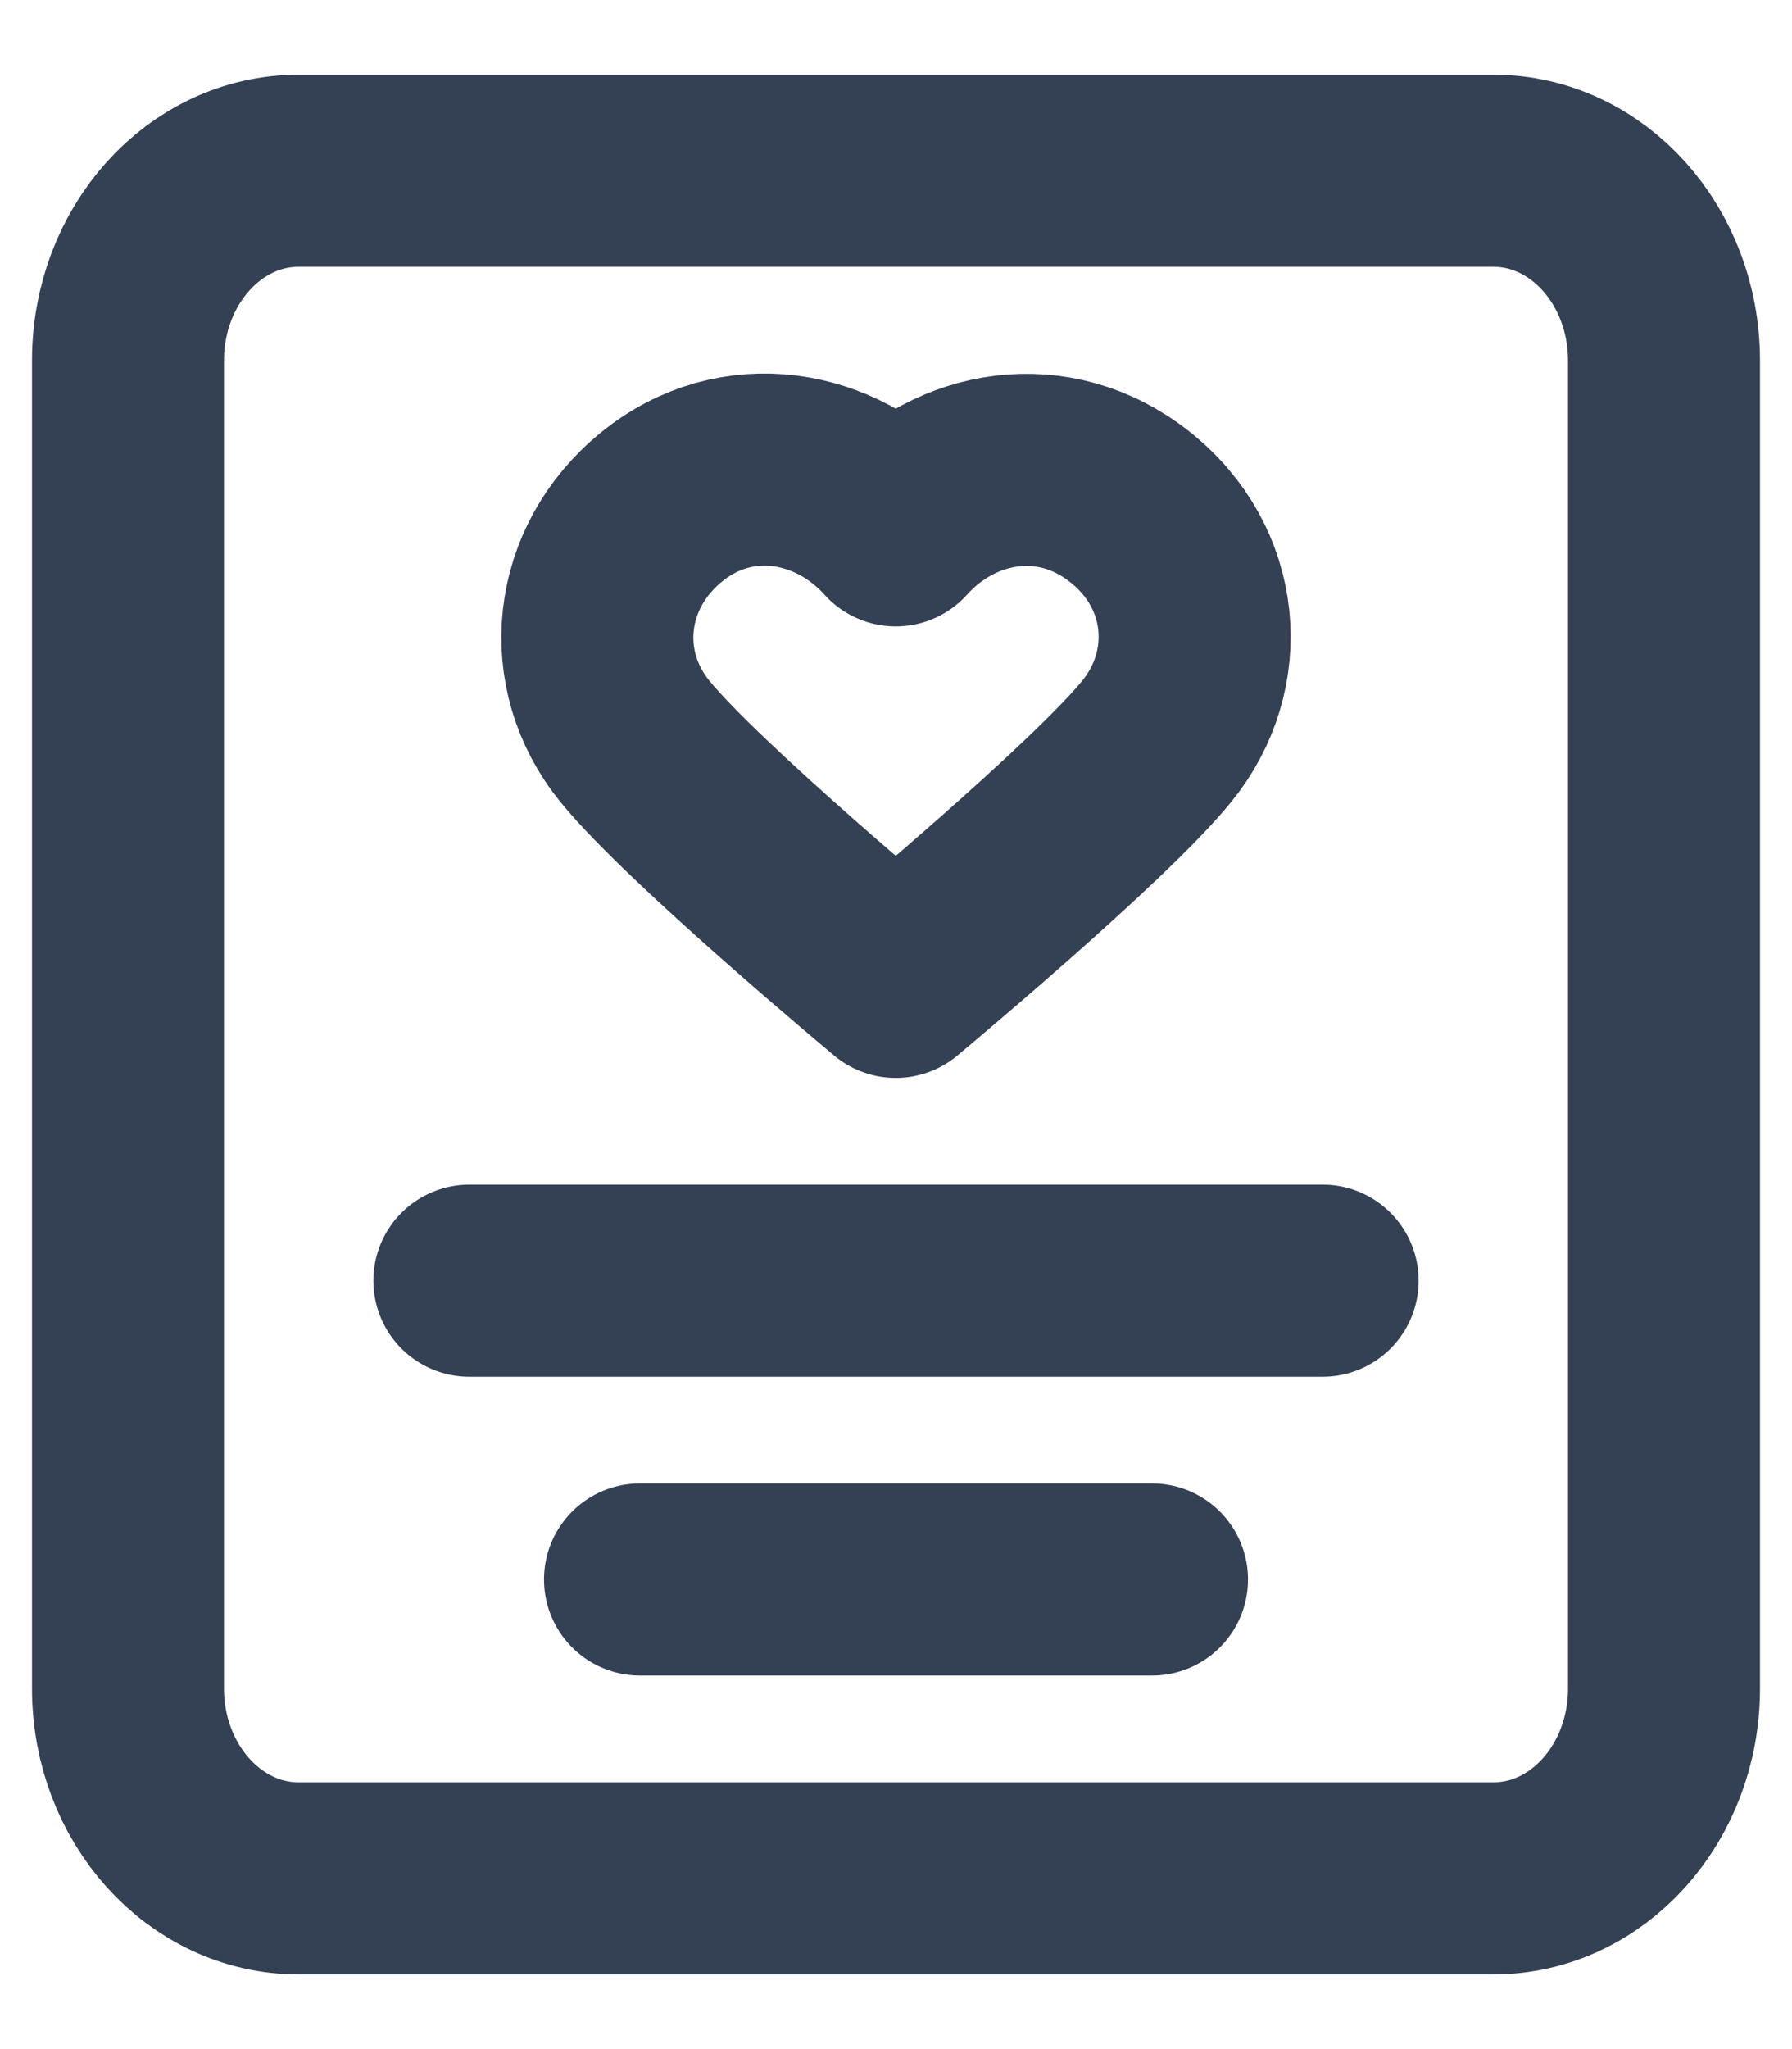 <svg width="14" height="16" viewBox="0 0 14 16" fill="none" xmlns="http://www.w3.org/2000/svg">
<path d="M5 12.333H9M3.667 10H10.333M2.333 1.333H11.667C12.403 1.333 13 1.997 13 2.815V13.185C13 14.003 12.403 14.667 11.667 14.667H2.333C1.597 14.667 1 14.003 1 13.185V2.815C1 1.997 1.597 1.333 2.333 1.333ZM6.998 4.141C6.532 3.622 5.754 3.482 5.169 3.958C4.585 4.433 4.503 5.229 4.962 5.791C5.421 6.354 6.998 7.667 6.998 7.667C6.998 7.667 8.576 6.354 9.035 5.791C9.494 5.229 9.422 4.428 8.827 3.958C8.233 3.487 7.465 3.622 6.998 4.141Z" stroke="#344054" stroke-width="1.5" stroke-linecap="round" stroke-linejoin="round"/>
</svg>
